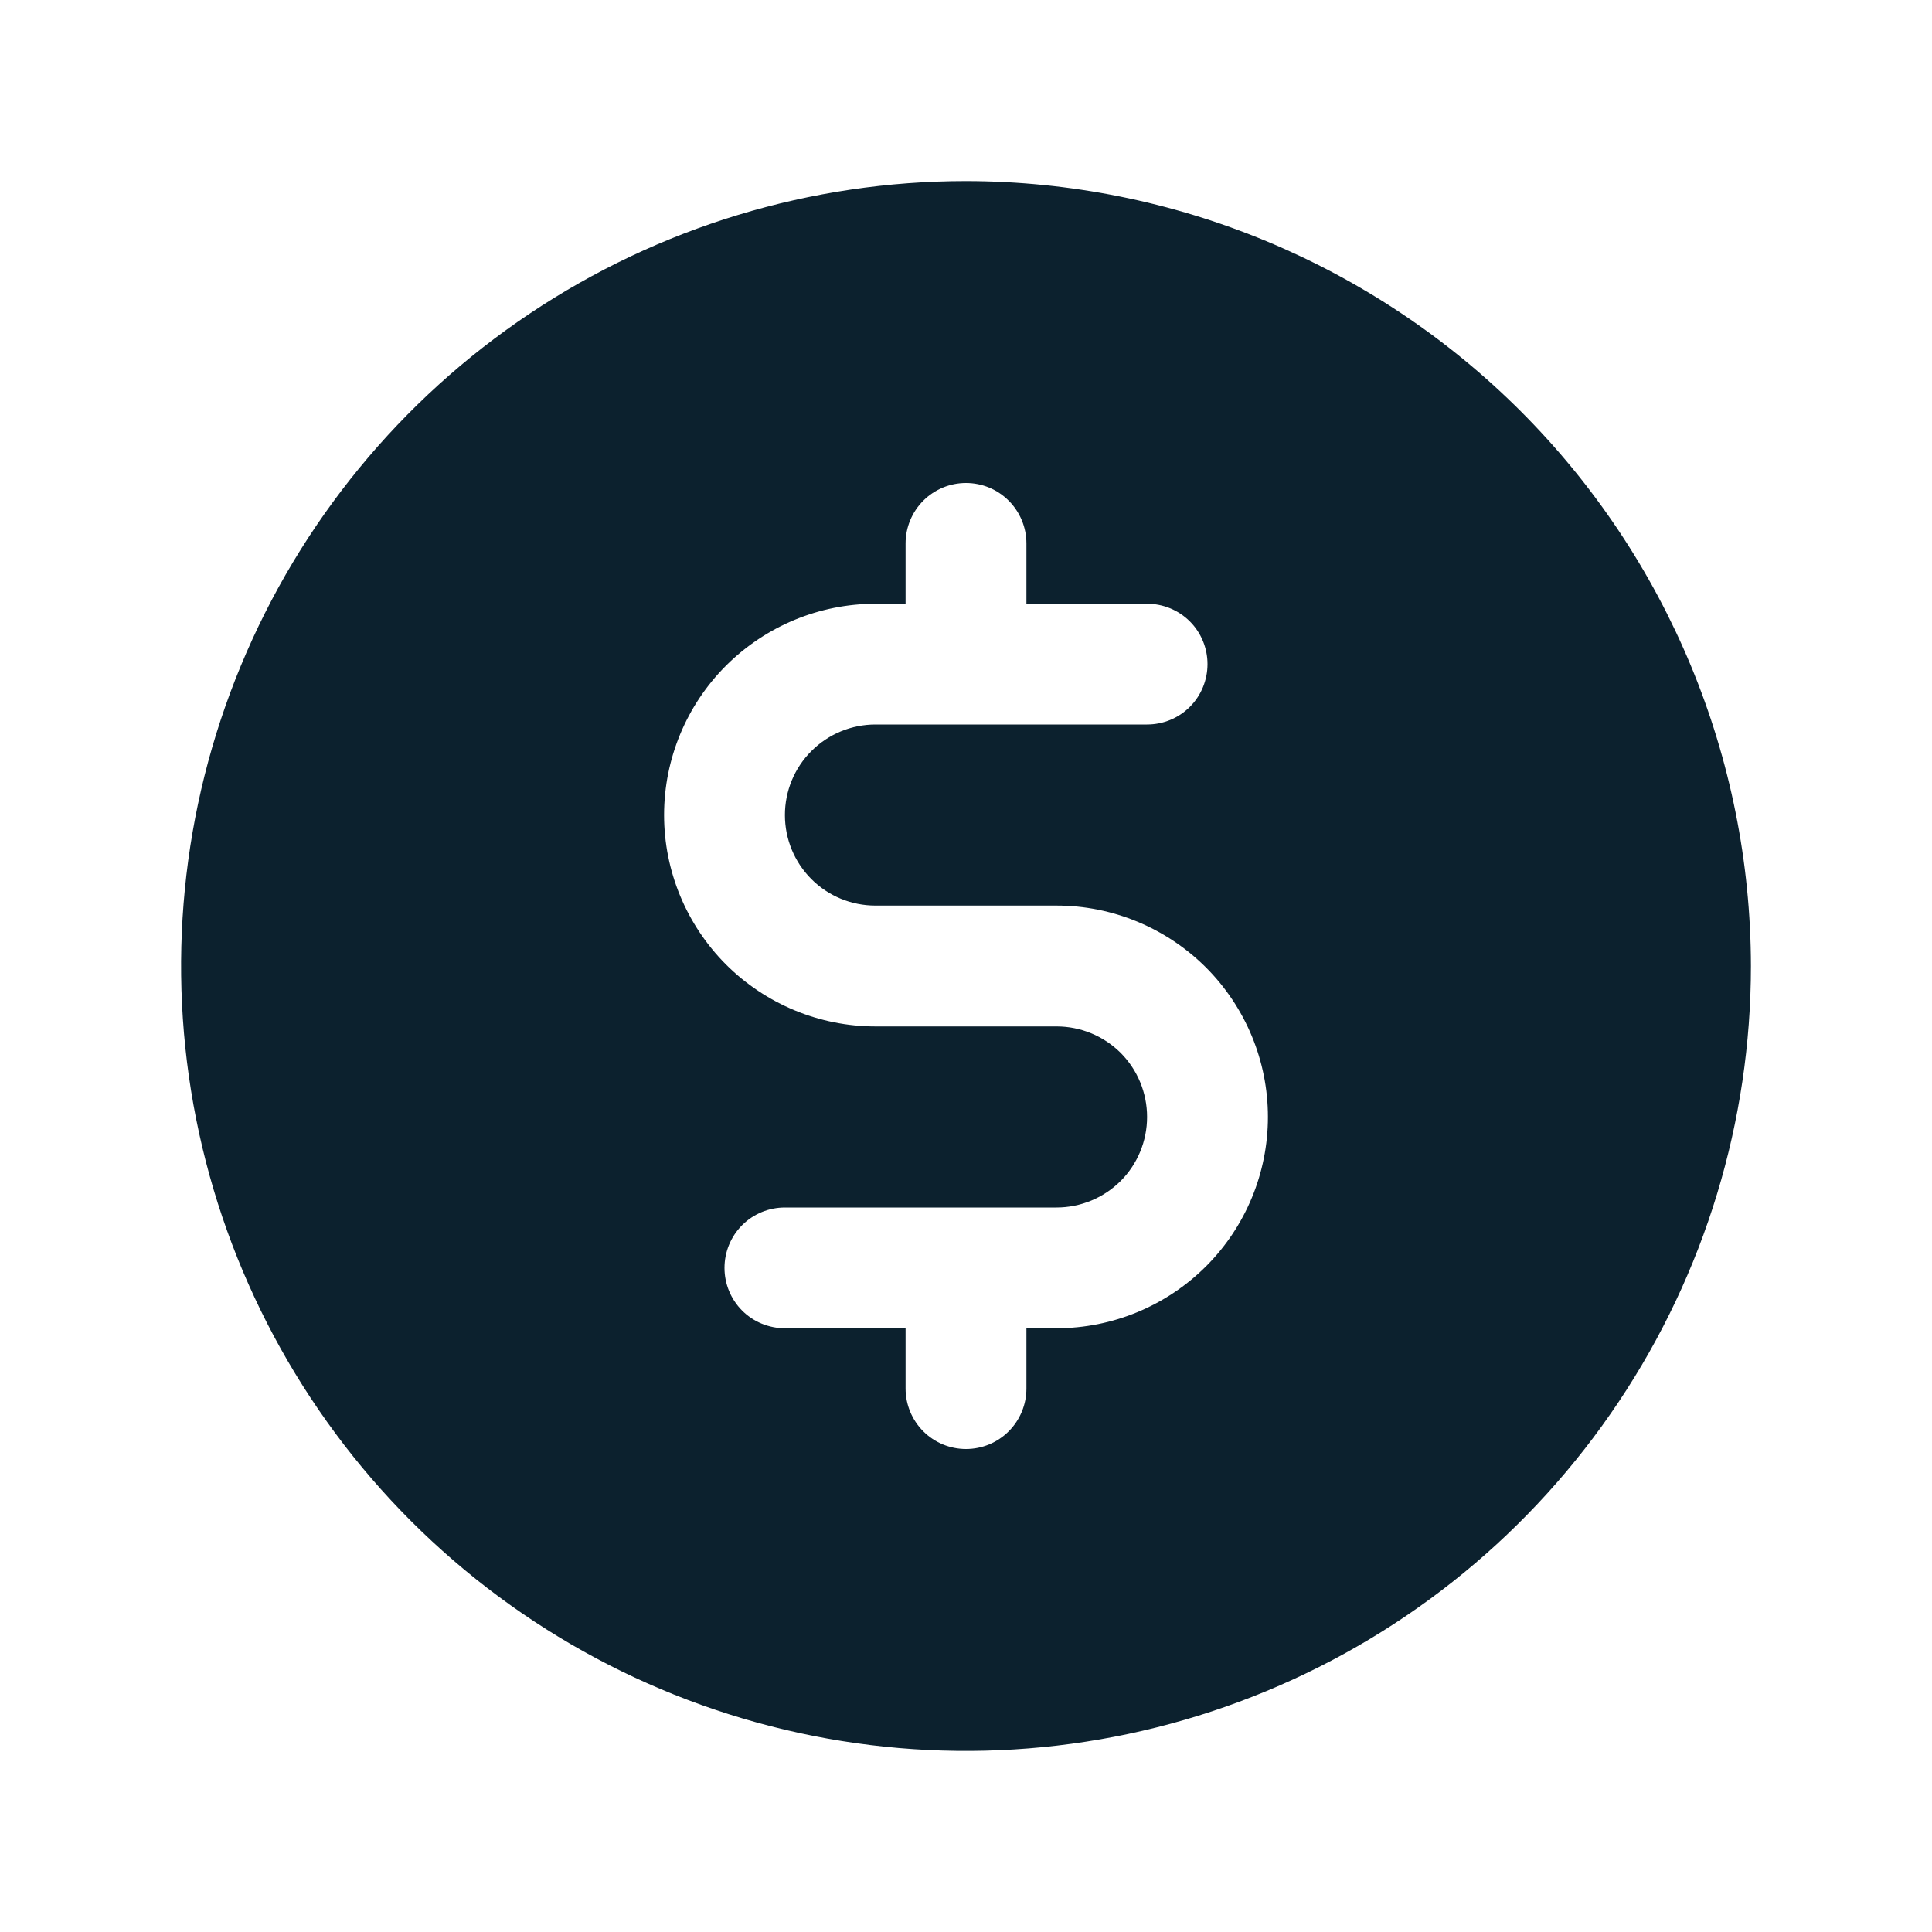 <svg width="22" height="22" viewBox="0 0 22 22" fill="none" xmlns="http://www.w3.org/2000/svg">
<path d="M11 2.062C9.232 2.062 7.504 2.587 6.035 3.569C4.565 4.551 3.419 5.947 2.743 7.58C2.066 9.213 1.889 11.01 2.234 12.744C2.579 14.477 3.43 16.07 4.68 17.32C5.93 18.57 7.523 19.421 9.256 19.766C10.99 20.111 12.787 19.934 14.42 19.257C16.053 18.581 17.449 17.435 18.431 15.965C19.413 14.496 19.938 12.768 19.938 11C19.935 8.63 18.992 6.359 17.317 4.683C15.641 3.008 13.37 2.065 11 2.062V2.062ZM12.031 15.125H11.688V15.812C11.688 15.995 11.615 16.17 11.486 16.299C11.357 16.428 11.182 16.5 11 16.5C10.818 16.5 10.643 16.428 10.514 16.299C10.385 16.17 10.312 15.995 10.312 15.812V15.125H8.938C8.755 15.125 8.58 15.053 8.451 14.924C8.322 14.795 8.25 14.62 8.25 14.438C8.25 14.255 8.322 14.08 8.451 13.951C8.58 13.822 8.755 13.75 8.938 13.75H12.031C12.305 13.75 12.567 13.641 12.761 13.448C12.954 13.255 13.062 12.992 13.062 12.719C13.062 12.445 12.954 12.183 12.761 11.989C12.567 11.796 12.305 11.688 12.031 11.688H9.969C9.331 11.688 8.719 11.434 8.267 10.983C7.816 10.531 7.562 9.919 7.562 9.281C7.562 8.643 7.816 8.031 8.267 7.58C8.719 7.129 9.331 6.875 9.969 6.875H10.312V6.188C10.312 6.005 10.385 5.83 10.514 5.701C10.643 5.572 10.818 5.5 11 5.5C11.182 5.5 11.357 5.572 11.486 5.701C11.615 5.83 11.688 6.005 11.688 6.188V6.875H13.062C13.245 6.875 13.42 6.947 13.549 7.076C13.678 7.205 13.75 7.38 13.75 7.562C13.75 7.745 13.678 7.92 13.549 8.049C13.42 8.178 13.245 8.25 13.062 8.25H9.969C9.695 8.25 9.433 8.359 9.24 8.552C9.046 8.745 8.938 9.008 8.938 9.281C8.938 9.555 9.046 9.817 9.24 10.011C9.433 10.204 9.695 10.312 9.969 10.312H12.031C12.669 10.312 13.281 10.566 13.733 11.017C14.184 11.469 14.438 12.081 14.438 12.719C14.438 13.357 14.184 13.969 13.733 14.42C13.281 14.871 12.669 15.125 12.031 15.125V15.125Z" fill="#0C212E"/>
</svg>
